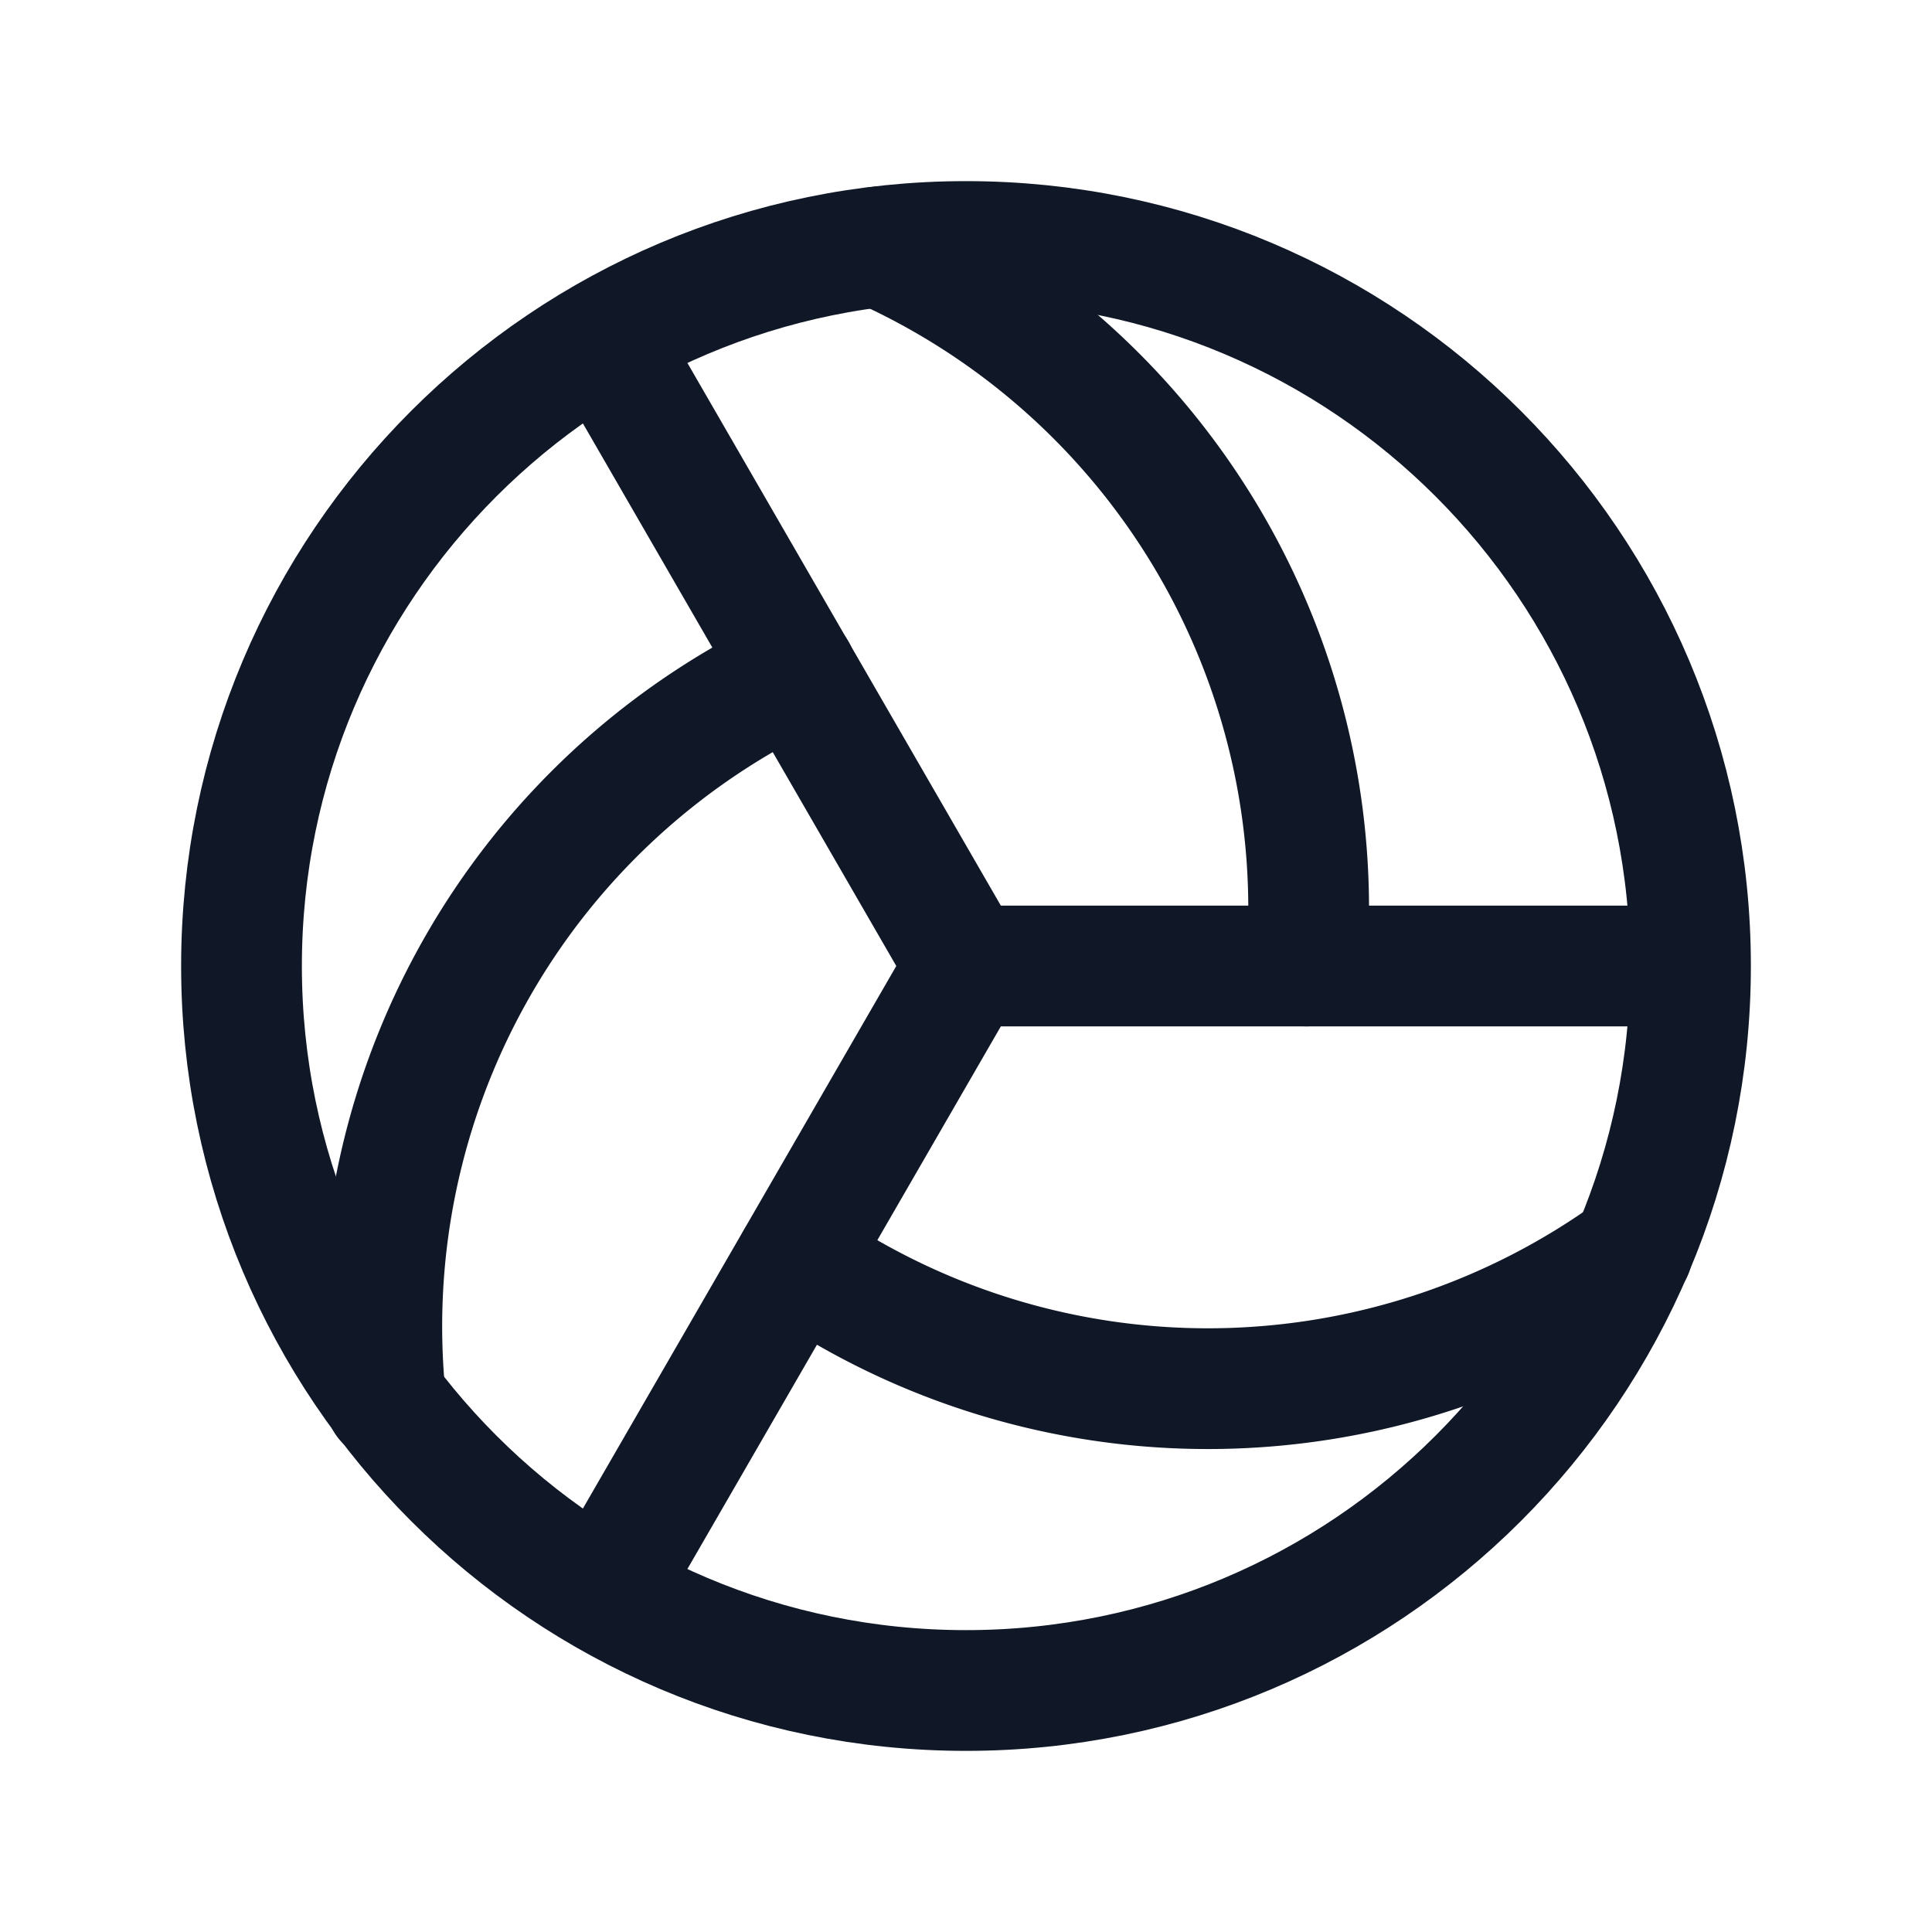 <svg xmlns="http://www.w3.org/2000/svg" width="32" height="32" fill="none" viewBox="0 0 32 32">
  <path stroke="#101828" stroke-linecap="round" stroke-linejoin="round" stroke-width="2" d="M16 28c6.627 0 12-5.373 12-12S22.627 4 16 4 4 9.373 4 16s5.373 12 12 12ZM10 5.612 16 16m-6 10.387L16 16m12 0H16"/>
  <path stroke="#101828" stroke-linecap="round" stroke-linejoin="round" stroke-width="2" d="M14.575 4.088A12.013 12.013 0 0 1 21.638 16M6.387 23.2a12 12 0 0 1 6.8-12.075m13.851 9.6a12 12 0 0 1-13.85.15"/>
</svg>
